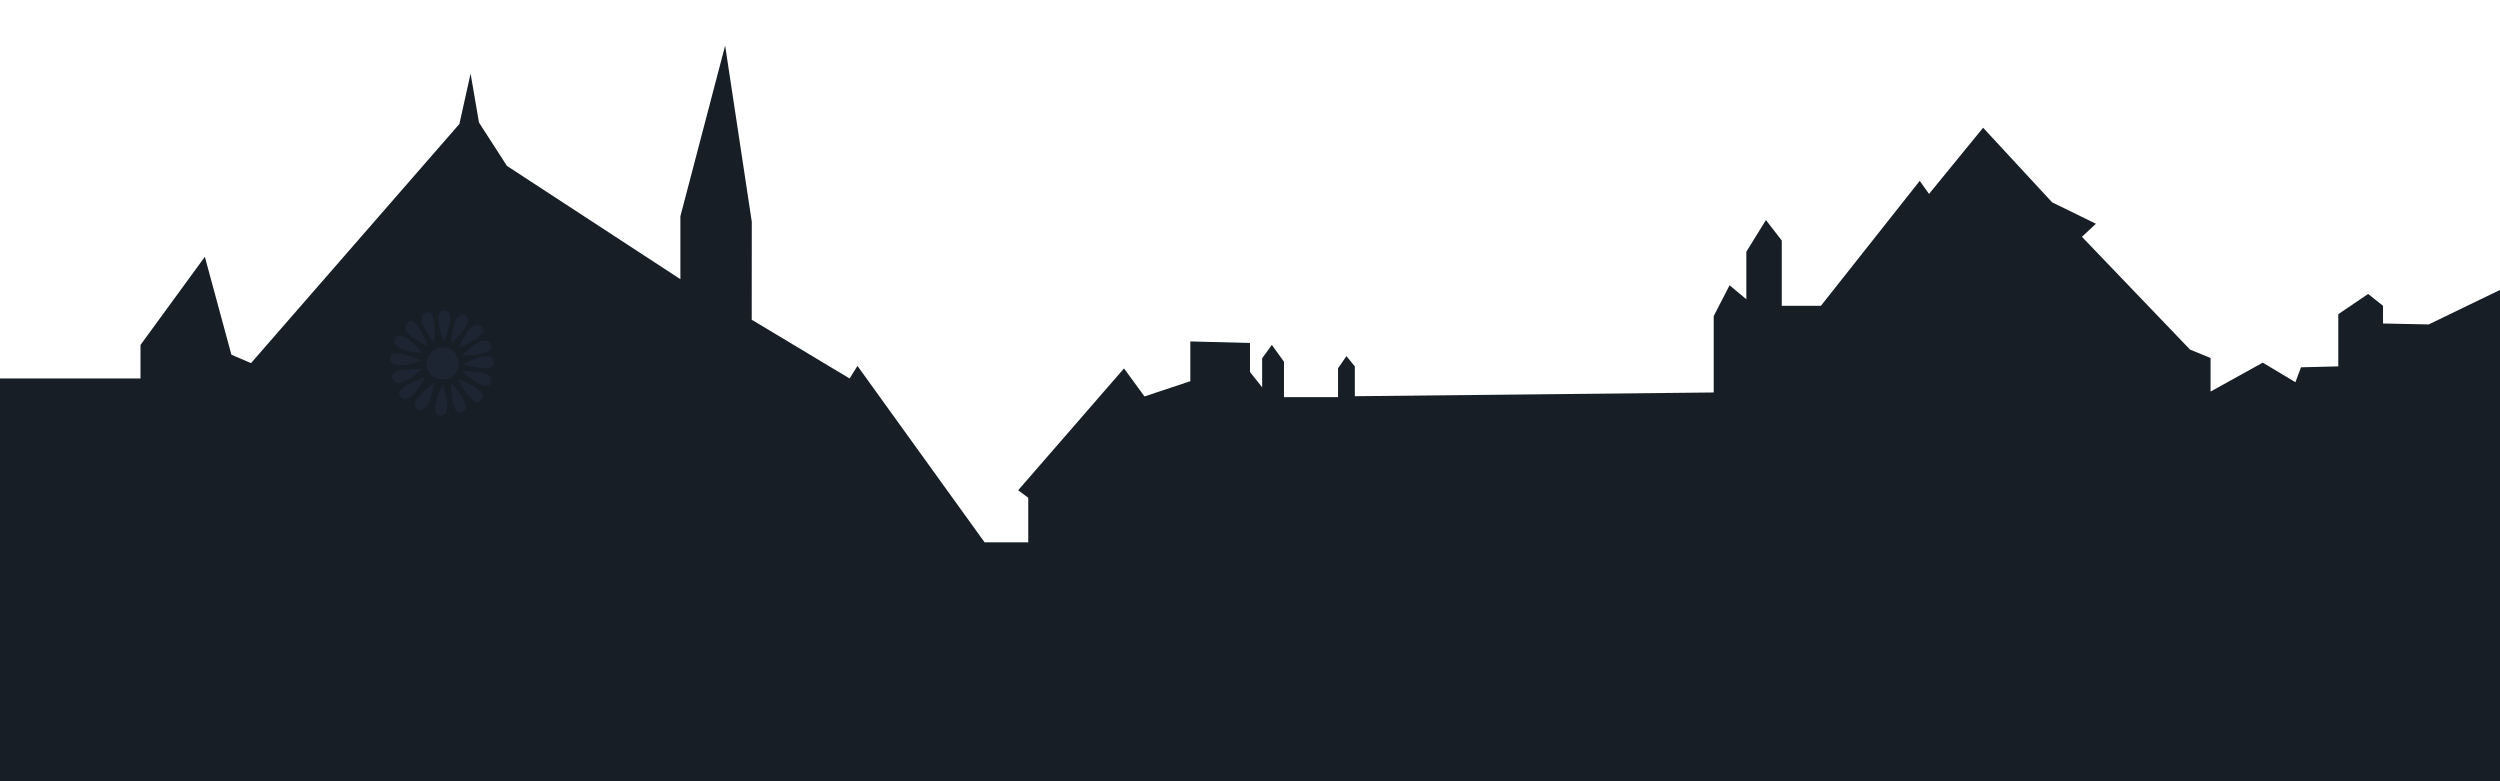 <svg xmlns="http://www.w3.org/2000/svg" viewBox="0 0 1920 600"><defs><style>.a{fill:#171e26;}.b{fill:#1d2533;}</style></defs><title>skyline</title><polygon class="a" points="0 290.68 107.91 290.68 107.91 264.9 157.32 197.23 177.73 272.42 192.77 278.87 352.82 95.19 361.42 56.52 367.86 94.11 389.34 127.41 522.54 214.42 522.54 166.08 556.91 35.03 577.37 170.31 577.32 245.57 652.51 290.68 658.52 281.01 756.15 416.49 789.7 416.49 789.7 382.3 781.95 376.5 863.24 282.95 878.96 304.47 914.17 292.74 914.17 262.22 960 263.4 960 285.7 969.33 297.43 969.33 275.13 976.79 264.91 986.1 277.8 986.1 305 1027.62 305 1027.62 282.81 1034.07 273.5 1040.51 281.38 1040.51 304.29 1316.14 301.42 1316.14 242.72 1328.31 219.09 1341.19 229.83 1341.19 193.32 1356.23 168.98 1368.4 184.73 1368.4 234.84 1398.47 234.84 1474.35 138.91 1481.51 148.93 1523.03 98.1 1576.01 155.38 1609.66 171.84 1598.92 181.87 1681.97 268.49 1697.72 274.93 1697.72 300.71 1737.81 278.51 1762.87 293.55 1767.16 282.09 1795.8 281.38 1795.8 241.29 1818.71 225.76 1830.16 234.84 1830.16 248.44 1865.24 249.16 1920 222.67 1920 600 0 600 0 290.68"/><circle class="b" cx="340" cy="279.12" r="12.39"/><path class="b" d="M346.72,263.6s19.68-18,10-21.55S346.72,263.6,346.72,263.6Z"/><path class="b" d="M369.45,250.64C361.77,243.74,352.2,267,352.2,267s24.92-9.43,17.24-16.33"/><path class="b" d="M354.8,273.16s26.65.12,22-9.07S354.8,273.16,354.8,273.16Z"/><path class="b" d="M379.43,277.71c-1.65-10.19-23.67,1.91-23.67,1.91s25.33,8.28,23.67-1.91"/><path class="b" d="M354.85,285.27s19.59,18.06,22.32,8.11S354.85,285.27,354.85,285.27Z"/><path class="b" d="M370,307.1c6.05-8.36-18.06-15.42-18.06-15.42s12,23.79,18.06,15.42"/><path class="b" d="M346.46,294.37s-.51,26.64,8.75,22.08S346.46,294.37,346.46,294.37Z"/><path class="b" d="M338.49,319.28c10.32-.29,1.24-23.72,1.24-23.72s-11.56,24-1.24,23.72"/><path class="b" d="M333.24,294s-21.6,15.6-12.39,20.26S333.24,294,333.24,294Z"/><path class="b" d="M307.84,305.08C315,312.5,326.17,290,326.17,290s-25.51,7.69-18.33,15.1"/><path class="b" d="M324,283.63s-26.57-2-22.53,7.53S324,283.63,324,283.63Z"/><path class="b" d="M299.71,275.81c.41,10.32,23.73,1,23.73,1s-24.14-11.28-23.73-1"/><path class="b" d="M324.57,271.06s-17.36-20.21-21.23-10.64S324.57,271.06,324.57,271.06Z"/><path class="b" d="M312.71,248.16c-7.13,7.47,15.8,17.73,15.8,17.73s-8.67-25.2-15.8-17.73"/><path class="b" d="M333.49,263s3-26.48-6.65-22.8S333.49,263,333.49,263Z"/><path class="b" d="M341.25,238.57c-10.3.77-.13,23.75-.13,23.75s10.42-24.52.13-23.75"/></svg>